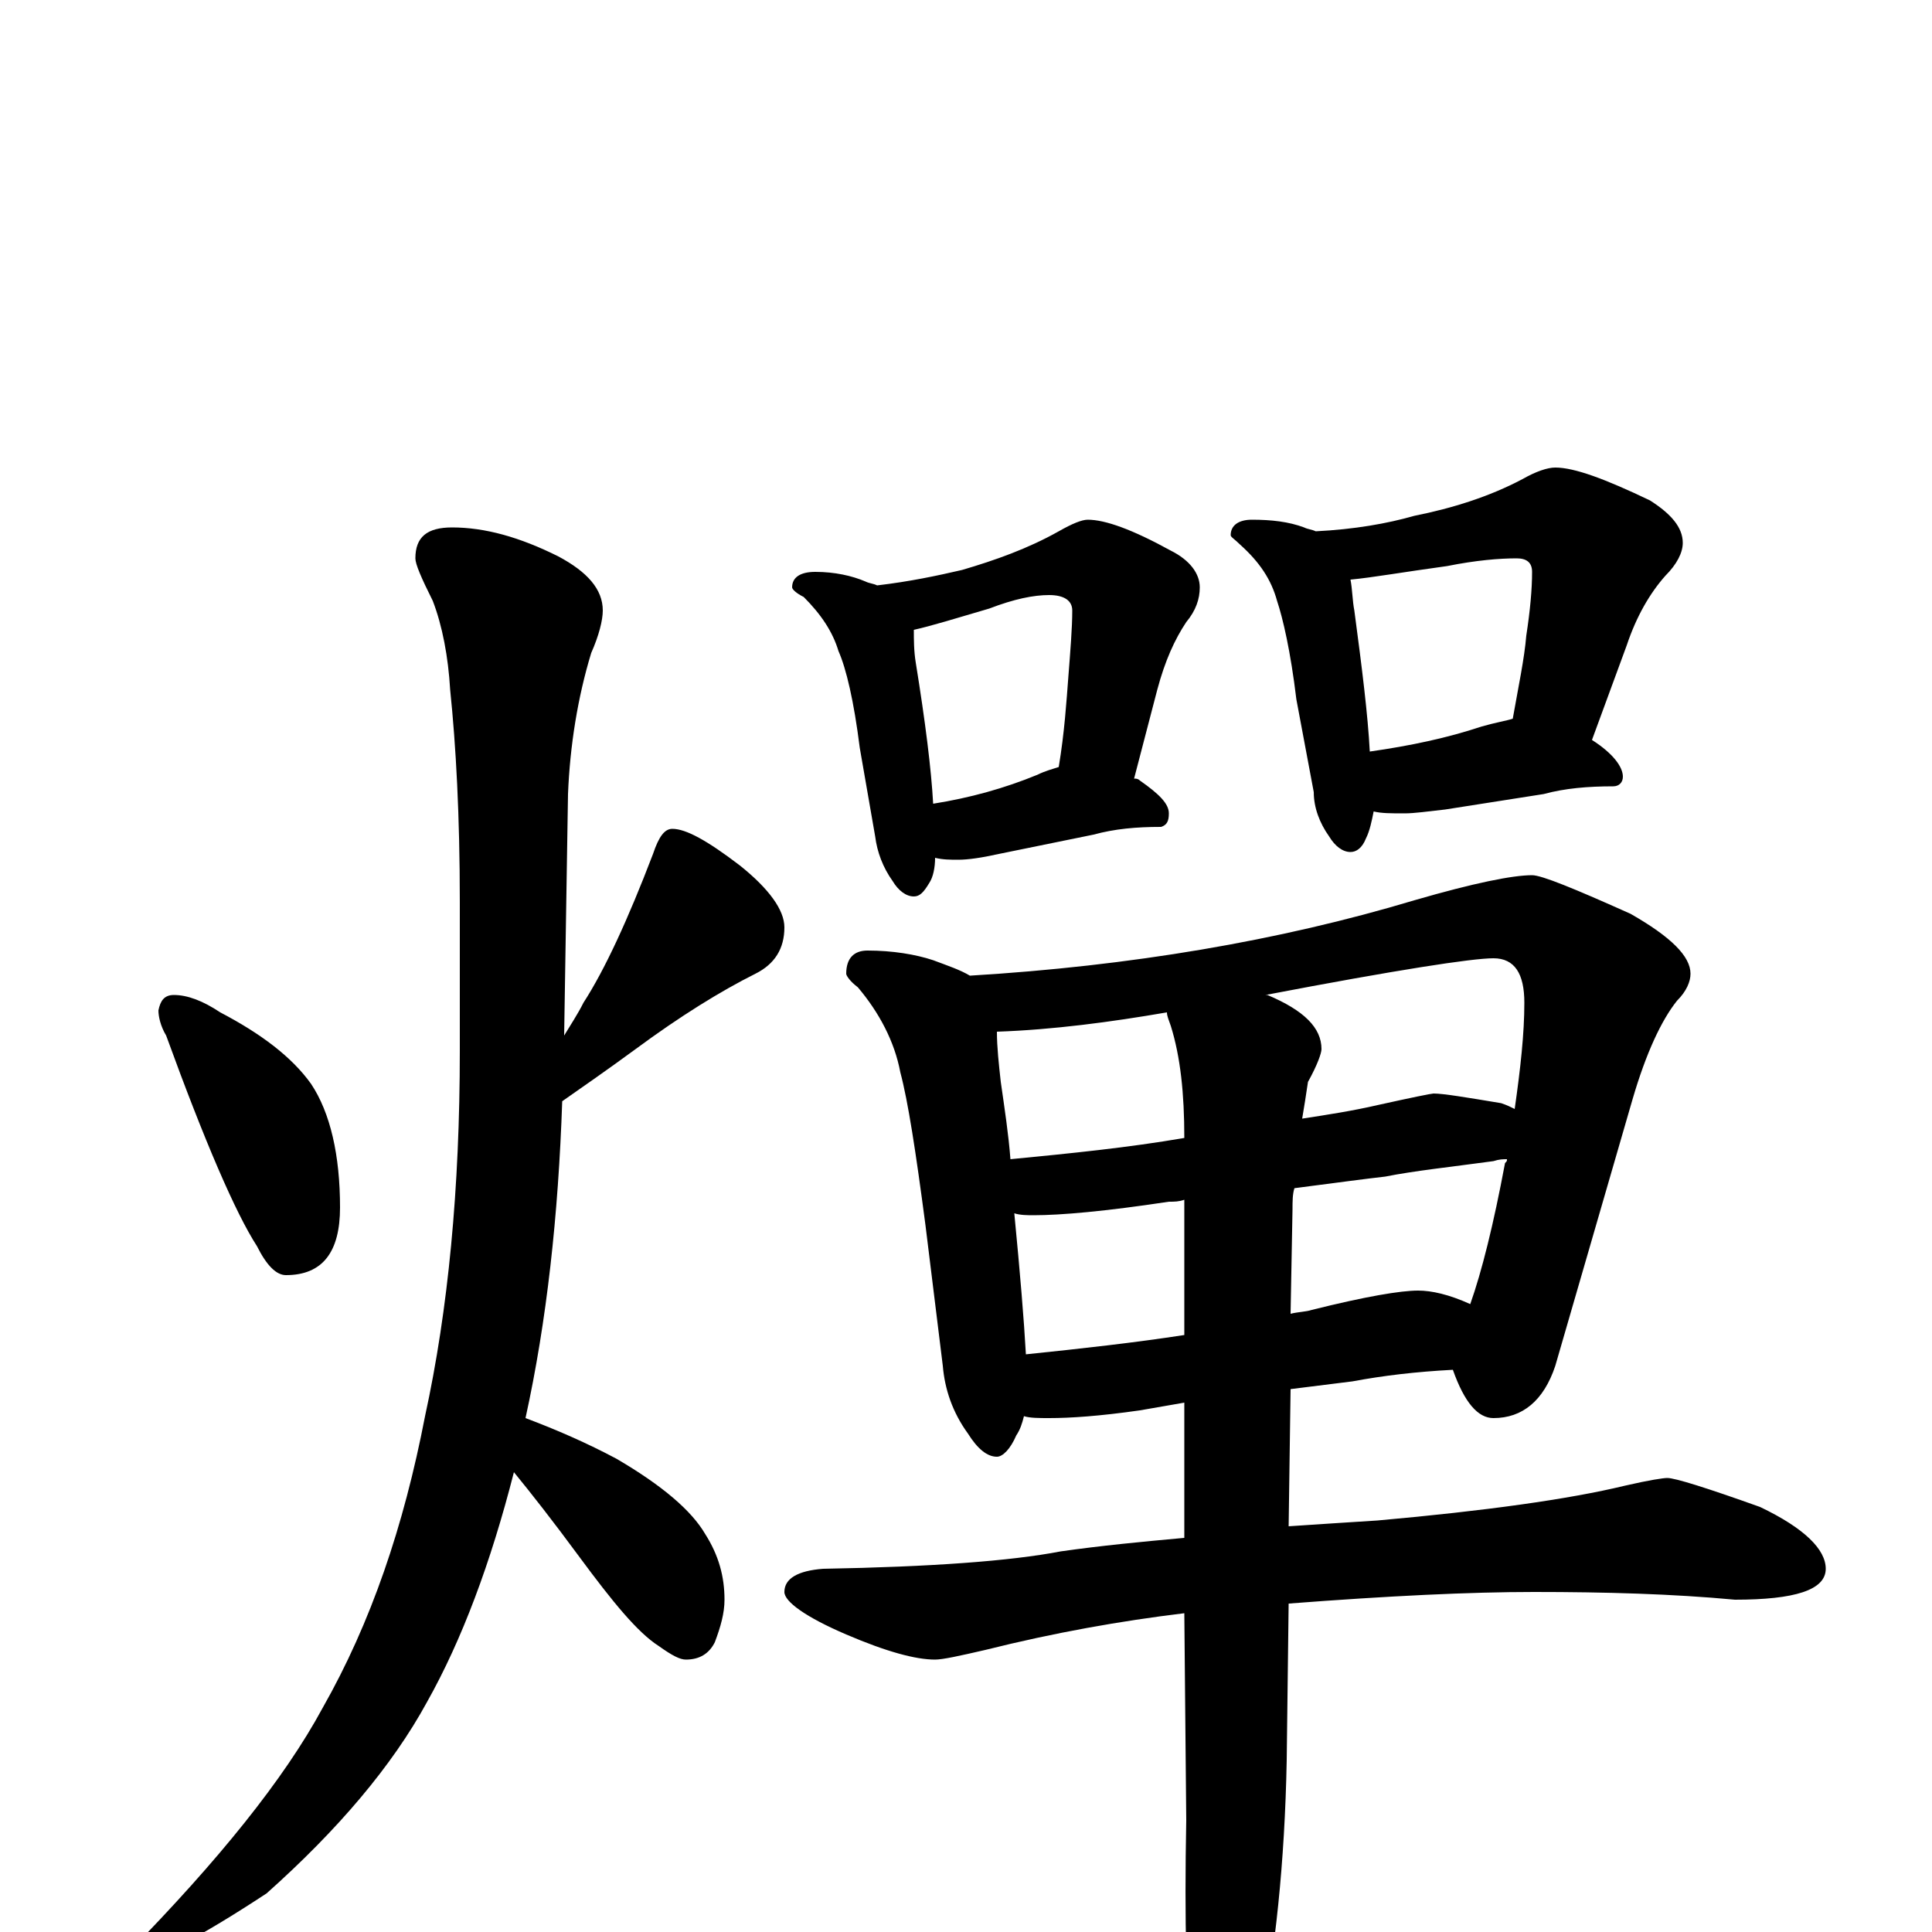 <?xml version="1.0" encoding="utf-8" ?>
<!DOCTYPE svg PUBLIC "-//W3C//DTD SVG 1.1//EN" "http://www.w3.org/Graphics/SVG/1.1/DTD/svg11.dtd">
<svg version="1.1" id="Layer_1" xmlns="http://www.w3.org/2000/svg" xmlns:xlink="http://www.w3.org/1999/xlink" x="0px" y="145px" width="1000px" height="1000px" viewBox="0 0 1000 1000" enable-background="new 0 0 1000 1000" xml:space="preserve">
<g id="Layer_1">
<path id="glyph" transform="matrix(1 0 0 -1 0 1000)" d="M90,485C97,485 105,482 114,476C135,465 151,453 161,439C171,424 176,402 176,375C176,352 167,340 148,340C143,340 138,345 133,355C122,372 106,409 86,464C83,469 82,474 82,477C83,482 85,485 90,485M234,727C251,727 269,722 289,712C304,704 312,695 312,684C312,679 310,671 306,662C299,639 295,614 294,589l-2,-125C295,469 299,475 302,481C313,498 325,524 338,558C341,567 344,571 348,571C355,571 366,565 383,552C398,540 406,529 406,520C406,509 401,501 391,496C373,487 352,474 329,457C314,446 301,437 291,430C289,371 283,316 272,266C288,260 304,253 319,245C343,231 358,218 365,206C372,195 375,184 375,172C375,165 373,158 370,150C367,144 362,141 355,141C352,141 348,143 341,148C330,155 317,171 300,194C286,213 275,227 266,238C254,191 239,151 221,119C203,86 175,53 138,20C103,-3 80,-15 70,-15C67,-15 66,-14 66,-11C113,37 147,79 167,116C192,160 209,210 220,267C232,322 238,385 238,456l0,77C238,578 236,614 233,643C232,660 229,676 224,689C218,701 215,708 215,711C215,722 221,727 234,727M422,704C432,704 441,702 448,699C450,698 452,698 454,697C471,699 485,702 498,705C515,710 532,716 548,725C555,729 560,731 563,731C572,731 586,726 606,715C616,710 621,703 621,696C621,690 619,684 614,678C608,669 603,658 599,643l-12,-46C588,597 589,597 590,596C600,589 605,584 605,579C605,575 604,573 601,572C588,572 577,571 566,568l-49,-10C508,556 501,555 496,555C492,555 488,555 484,556C484,551 483,546 481,543C478,538 476,536 473,536C469,536 465,539 462,544C457,551 454,559 453,567l-8,46C442,637 438,654 434,663C431,673 425,682 416,691C412,693 410,695 410,696C410,701 414,704 422,704M483,584C502,587 520,592 537,599C541,601 545,602 548,603C551,621 552,637 553,650C554,663 555,675 555,684C555,689 551,692 543,692C535,692 525,690 512,685C495,680 482,676 473,674C473,669 473,663 474,657C479,626 482,602 483,584M648,731C658,731 667,730 675,727C677,726 679,726 681,725C701,726 718,729 732,733C752,737 771,743 788,752C795,756 801,758 805,758C815,758 831,752 854,741C865,734 871,727 871,719C871,714 868,708 862,702C854,693 847,681 842,666l-18,-49C835,610 840,603 840,598C840,595 838,593 835,593C822,593 810,592 799,589l-51,-8C739,580 732,579 727,579C720,579 715,579 711,580C710,575 709,570 707,566C705,561 702,559 699,559C695,559 691,562 688,567C683,574 680,582 680,590l-9,48C668,663 664,680 661,689C658,700 652,709 642,718C639,721 637,722 637,723C637,728 641,731 648,731M709,611C730,614 749,618 767,624C774,626 780,627 783,628C786,645 789,659 790,671C792,684 793,695 793,704C793,709 790,711 785,711C776,711 764,710 749,707C727,704 710,701 699,700C700,695 700,689 701,684C705,654 708,630 709,611M449,508C462,508 474,506 483,503C491,500 497,498 502,495C585,500 662,513 732,534C763,543 783,547 793,547C798,547 815,540 844,527C865,515 875,505 875,496C875,492 873,487 868,482C860,472 852,455 845,431l-40,-138C799,275 788,266 773,266C765,266 758,274 752,291C733,290 716,288 700,285l-32,-4l-1,-71C682,211 697,212 713,213C769,218 812,224 841,231C854,234 861,235 863,235C867,235 883,230 911,220C934,209 945,198 945,188C945,177 929,172 898,172C866,175 831,176 794,176C761,176 719,174 667,170l-1,-81C665,36 660,-11 652,-50C645,-81 638,-97 633,-97C626,-97 621,-87 617,-66C614,-35 613,6 614,58l-1,107C580,161 546,155 510,146C497,143 488,141 484,141C474,141 459,145 438,154C417,163 406,171 406,176C406,183 413,187 426,188C482,189 523,192 549,197C570,200 591,202 613,204l0,70l-23,-4C569,267 554,266 543,266C538,266 533,266 530,267C529,263 528,260 526,257C523,250 519,246 516,246C511,246 506,250 501,258C493,269 489,281 488,293l-9,73C474,404 470,430 466,445C463,461 455,476 444,489C440,492 438,495 438,496C438,504 442,508 449,508M531,299C560,302 587,305 613,309l0,70C610,378 608,378 605,378C572,373 549,371 535,371C532,371 528,371 525,372C528,341 530,317 531,299M670,385C669,382 669,378 669,374l-1,-54C672,321 676,321 679,322C707,329 725,332 734,332C741,332 750,330 761,325C767,342 773,366 779,398C780,399 780,399 780,400C778,400 776,400 773,399C751,396 732,394 717,391C708,390 693,388 670,385M523,400C554,403 584,406 613,411C613,434 611,453 606,469C605,472 604,474 604,476C575,471 545,467 516,466C516,458 517,449 518,440C520,426 522,413 523,400M655,485l1,0C675,477 684,468 684,457C684,455 682,449 677,440C676,433 675,427 674,421C687,423 700,425 713,428C731,432 741,434 742,434C747,434 759,432 777,429C780,428 782,427 784,426C787,447 789,465 789,481C789,496 784,504 773,504C762,504 723,498 655,485z"/>
</g>
</svg>

